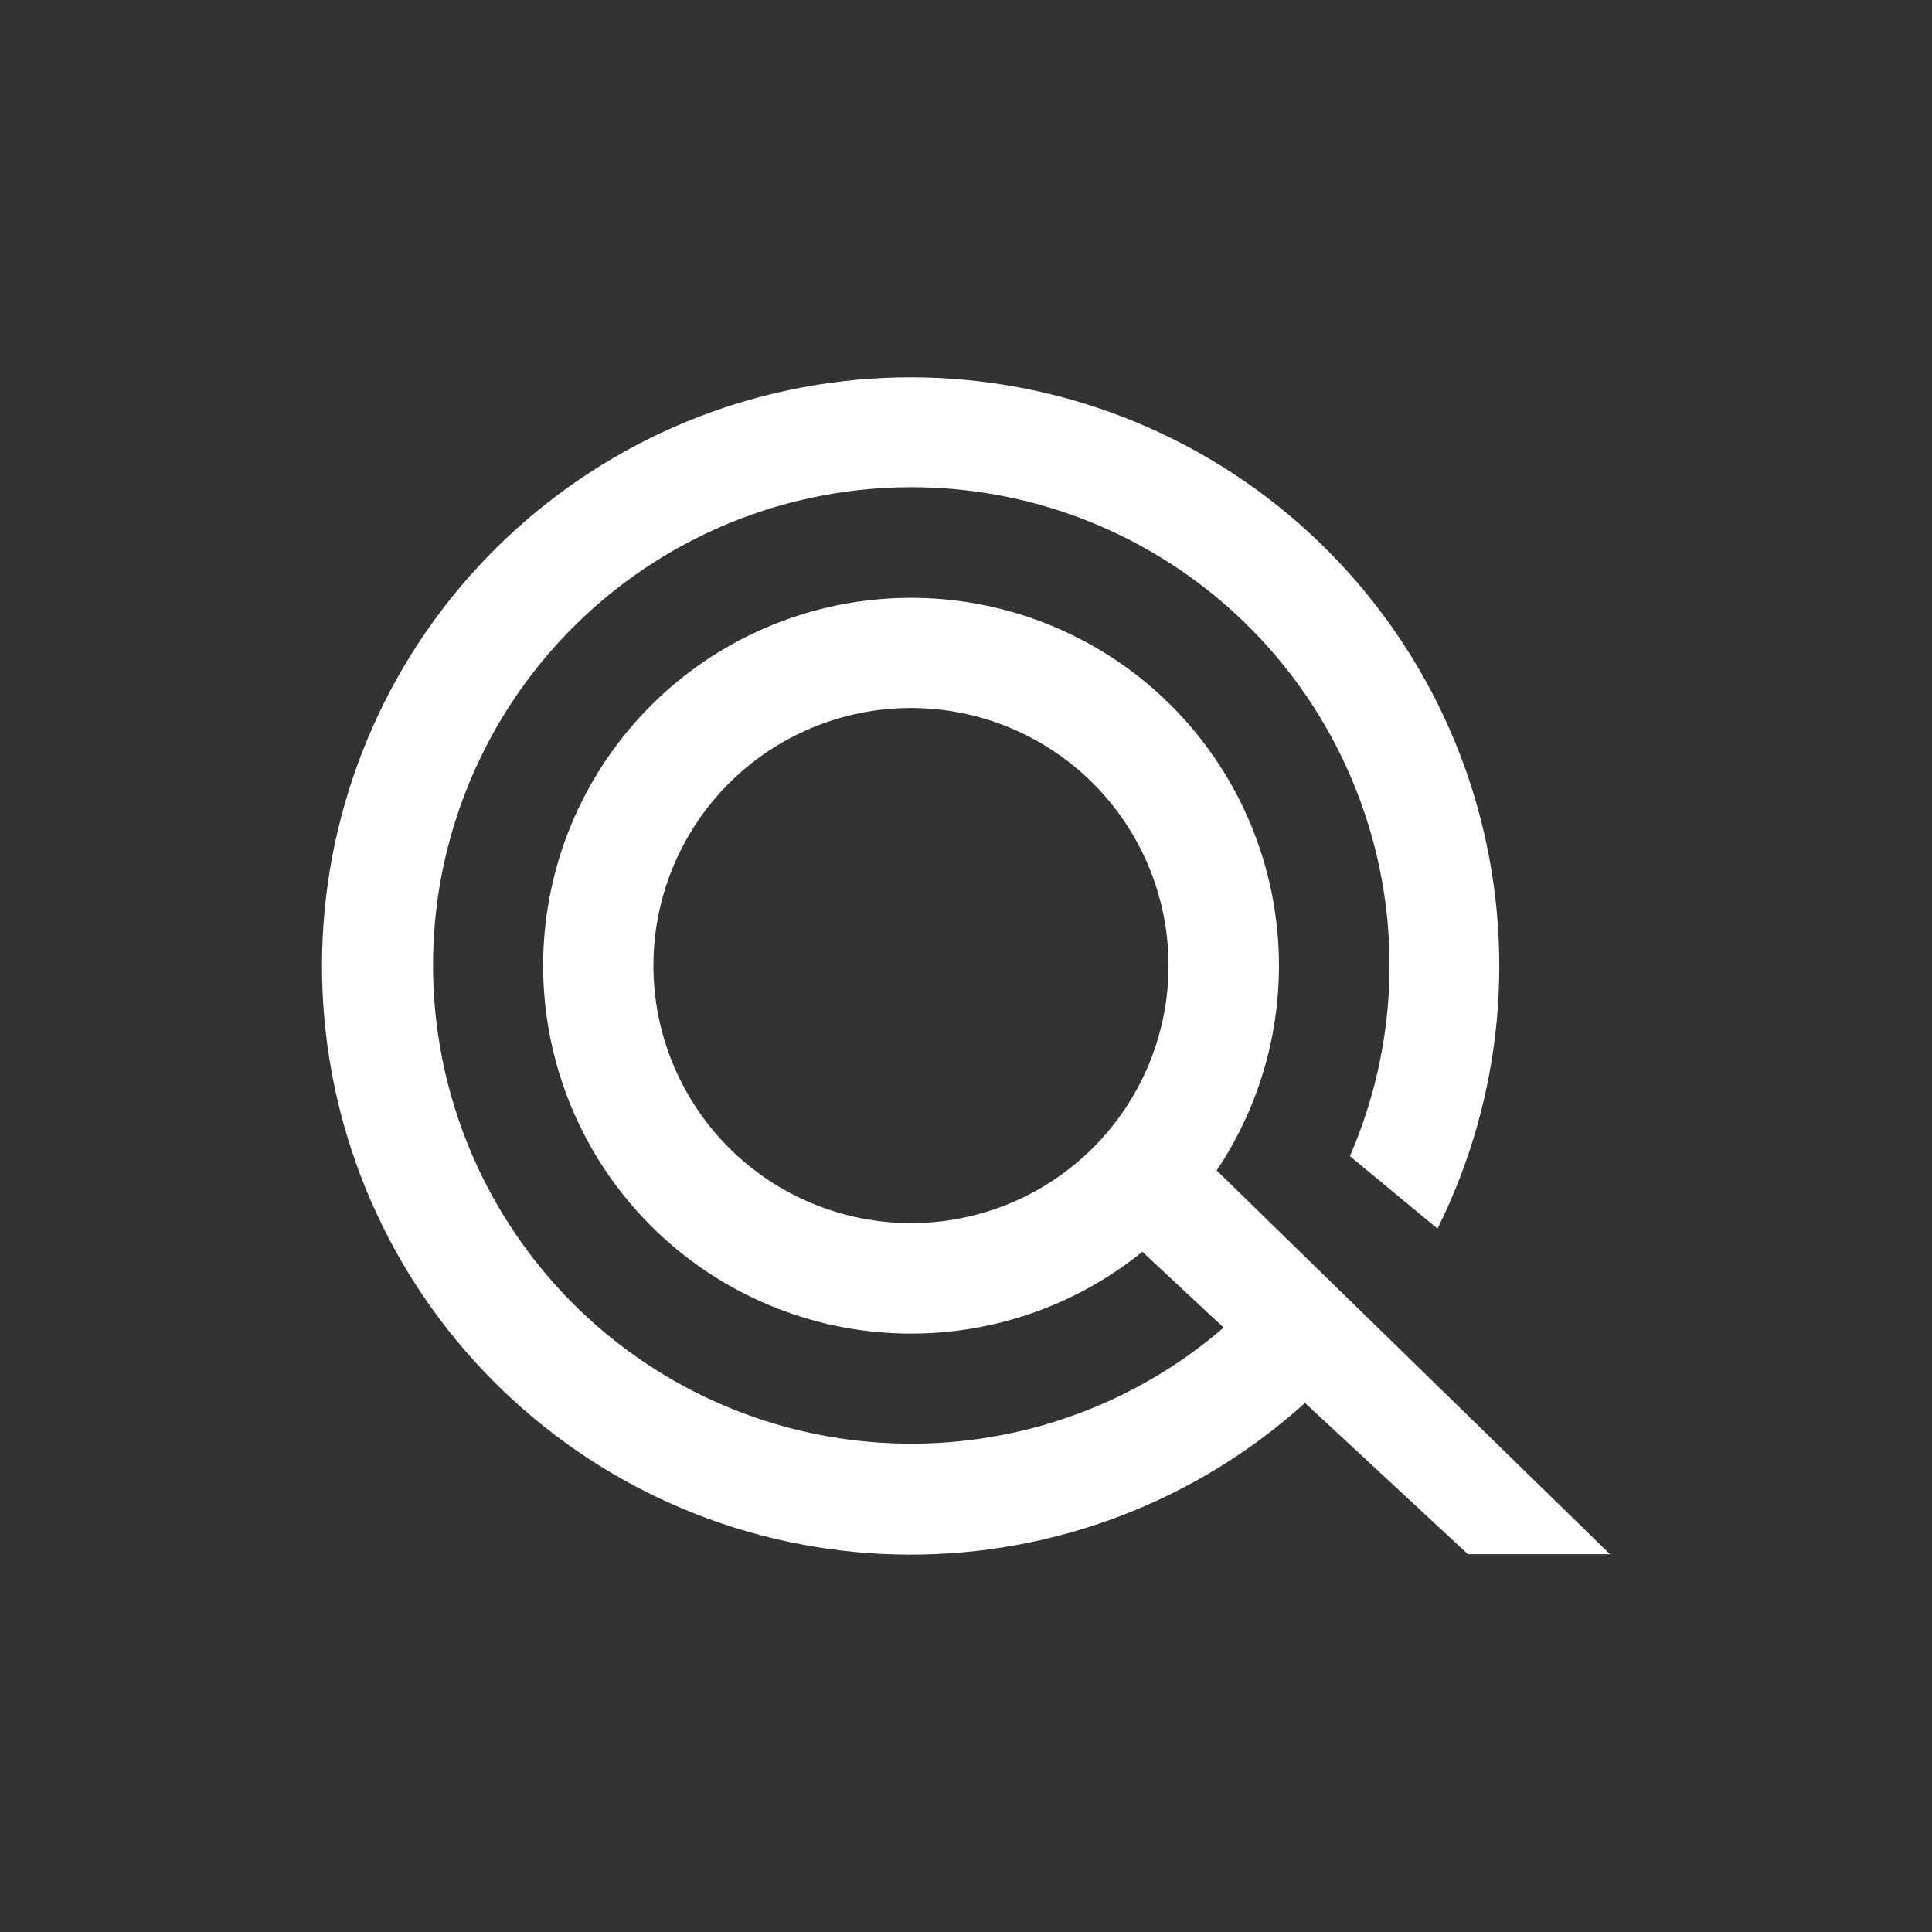 <svg width="24" height="24" viewBox="0 0 24 24" fill="none" xmlns="http://www.w3.org/2000/svg">
<rect x="0" y="0" width="24" height="24" fill="#333333" stroke="none"/>
<path d="M20 19.307H18.236L16.211 17.428C14.859 18.649 13.101 19.32 11.28 19.312C9.459 19.304 7.706 18.617 6.365 17.384C5.024 16.152 4.191 14.464 4.029 12.65C3.867 10.836 4.388 9.027 5.489 7.577C6.591 6.127 8.194 5.14 9.984 4.809C11.775 4.478 13.625 4.828 15.172 5.789C16.719 6.75 17.851 8.254 18.348 10.006C18.844 11.758 18.669 13.632 17.857 15.262L16.769 14.362C17.351 13.023 17.42 11.515 16.961 10.129C16.503 8.742 15.55 7.573 14.284 6.844C13.018 6.115 11.529 5.879 10.099 6.179C8.67 6.479 7.401 7.295 6.535 8.471C5.67 9.648 5.267 11.101 5.406 12.555C5.544 14.009 6.213 15.361 7.285 16.354C8.357 17.346 9.756 17.908 11.217 17.933C12.677 17.959 14.095 17.446 15.201 16.492L14.191 15.55C13.295 16.275 12.158 16.634 11.008 16.556C9.858 16.478 8.78 15.968 7.99 15.129C7.2 14.29 6.756 13.183 6.747 12.03C6.739 10.877 7.166 9.764 7.944 8.913C8.722 8.062 9.792 7.537 10.941 7.442C12.09 7.347 13.232 7.69 14.139 8.401C15.046 9.113 15.65 10.141 15.831 11.279C16.012 12.418 15.756 13.582 15.114 14.54L20 19.307ZM11.317 15.194C12.165 15.194 12.979 14.857 13.579 14.257C14.179 13.657 14.516 12.843 14.516 11.995C14.516 11.146 14.179 10.332 13.579 9.732C12.979 9.132 12.165 8.795 11.317 8.795C10.468 8.795 9.654 9.132 9.054 9.732C8.455 10.332 8.117 11.146 8.117 11.995C8.117 12.843 8.455 13.657 9.054 14.257C9.654 14.857 10.468 15.194 11.317 15.194Z" fill="white"/>
</svg>
